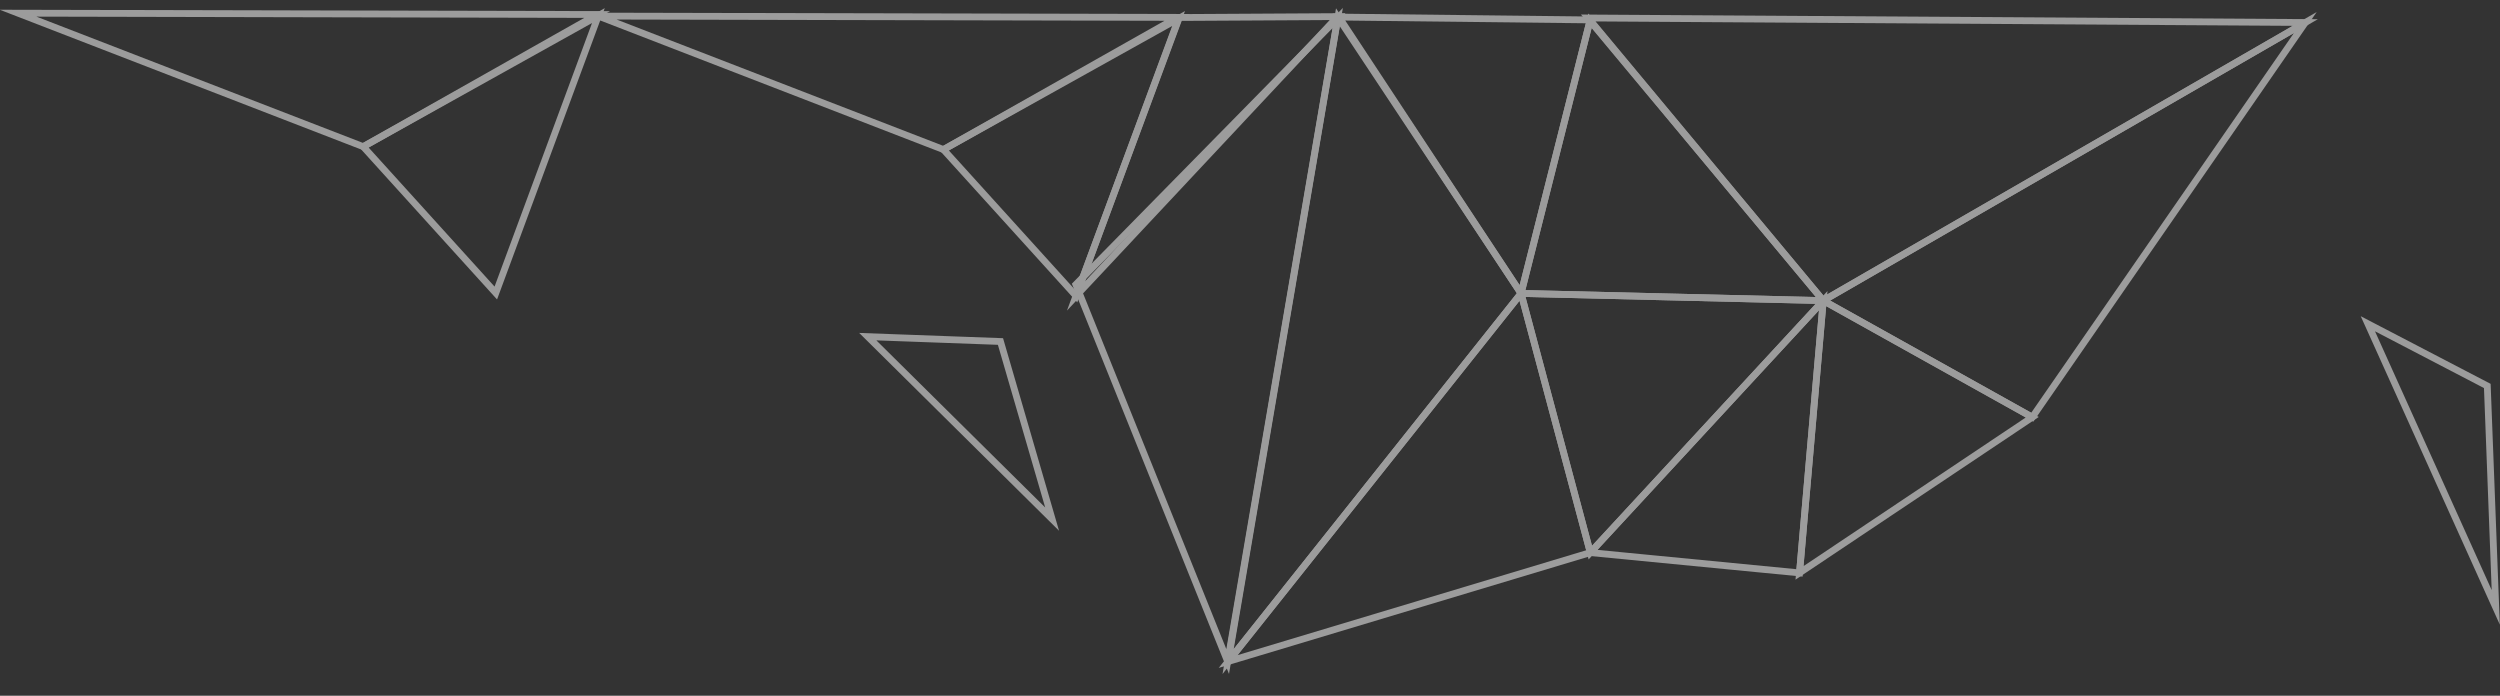 <svg xmlns="http://www.w3.org/2000/svg" width="1101.921" height="306.662" viewBox="0 0 1101.921 306.662"><rect x="0" y="0" width="1101.921" height="306.662" fill="#333333" stroke="none"/><defs><style>.a{opacity:0.512;isolation:isolate;}.b,.c{fill:none;}.b{stroke:#fff;stroke-miterlimit:10;stroke-width:3px;}</style></defs><g class="a" transform="matrix(0.017, 1, -1, 0.017, 867.421, 27.822)"><g transform="translate(-30.98 -228.485)"><path class="b" d="M-7.965-111.26,163.914,12.01l-52.951,91.226Z" transform="translate(23.581 190.799)"/><path class="b" d="M110.962,103.237-7.965-111.26l-7.372,315.922Z" transform="translate(23.581 190.799)"/><path class="b" d="M112.317,204.865l-5.432,133.109-119.613-32.4Z" transform="translate(22.226 89.171)"/><path class="b" d="M105.2,385.488l-123.134,78.19L-14.8,352.969Z" transform="translate(23.911 41.656)"/><path class="b" d="M105.2,401.04,265.208,532.87-17.82,479.661Z" transform="translate(23.911 26.105)"/><path class="b" d="M273.731,569.831,106.455,633.914-8.991,516.531Z" transform="translate(15.388 -10.654)"/><path class="b" d="M100.948,634.283l-121.91-47.61.787-69.739Z" transform="translate(25.937 -11.023)"/><path class="b" d="M319.311,519.327,274.022,358.915,159.3,387.5Z" transform="translate(-30.192 39.647)"/><path class="b" d="M274.022,309.391,164.736,204.865,159.3,337.973Z" transform="translate(-30.192 89.171)"/><path class="b" d="M276.6,309.391l10.515-92.025-119.8-12.5Z" transform="translate(-32.766 89.171)"/><path class="b" d="M287.111,174.143,220.261,70.415,167.31,161.642Z" transform="translate(-32.766 132.394)"/><path class="b" d="M100.948,668.23,35.46,725.551l-55.99-104.6Z" transform="translate(25.937 -44.97)"/><path class="b" d="M30.417,725.551l-61.4,151.086,4.918-255.143Z" transform="translate(30.98 -44.97)"/><path class="b" d="M183.3,729.486l78.647-21.427-81.78,79.863Z" transform="translate(-36.9 -72.595)"/><path class="c" d="M370.576,233.2l-8.32,89.9,40-58.693Z" transform="translate(-95.438 80.064)"/><path class="c" d="M322.89,20.955l60.778,59.589-18.342-75.1Z" transform="translate(-82.782 153.282)"/><path class="b" d="M188.343-174.252l125.936-54.233-97.629,2.067Z" transform="translate(-39.528 228.485)"/><g transform="translate(-5.628 255.645)"><path class="b" d="M100.948,668.23,35.46,725.551l-55.99-104.6Z" transform="translate(25.937 -44.97)"/><path class="b" d="M30.417,725.551l-61.4,151.086,4.918-255.143Z" transform="translate(30.98 -44.97)"/></g></g></g></svg>